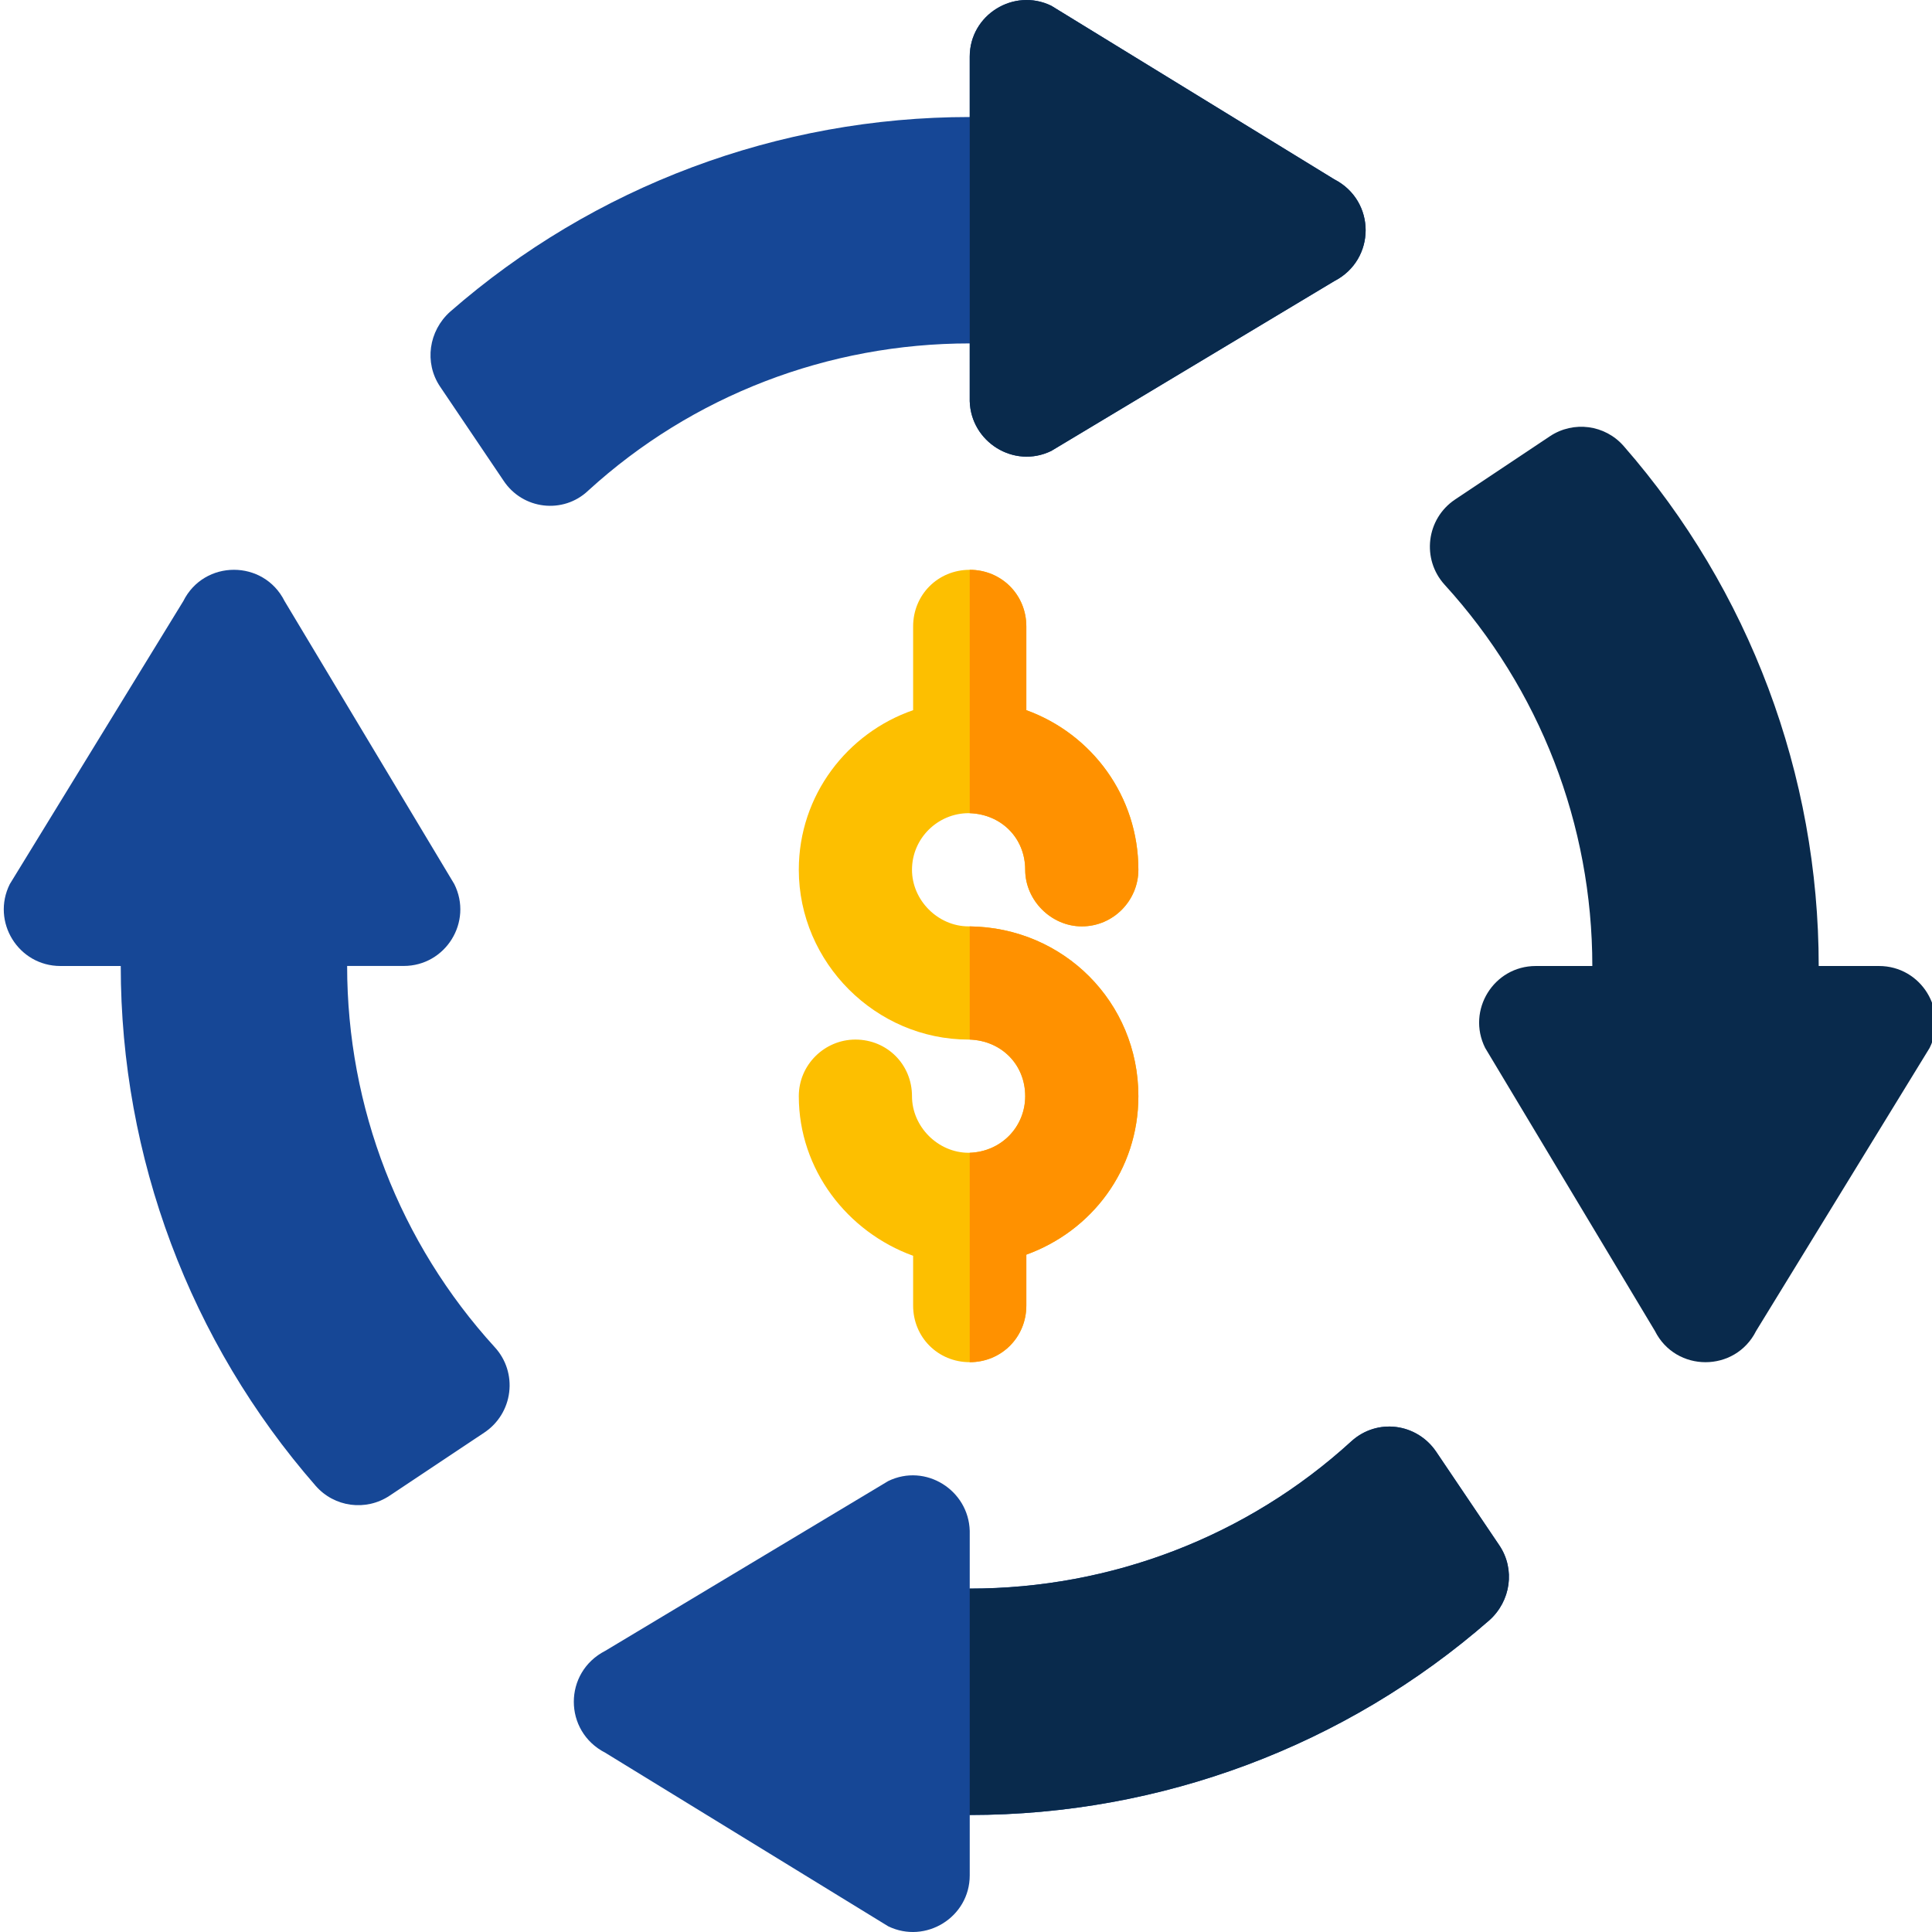 <?xml version="1.0" encoding="UTF-8" standalone="no"?>
<svg
   xmlns:dc="http://purl.org/dc/elements/1.1/"
   xmlns:cc="http://creativecommons.org/ns#"
   xmlns:rdf="http://www.w3.org/1999/02/22-rdf-syntax-ns#"
   xmlns:svg="http://www.w3.org/2000/svg"
   xmlns="http://www.w3.org/2000/svg"
   xmlns:sodipodi="http://sodipodi.sourceforge.net/DTD/sodipodi-0.dtd"
   xmlns:inkscape="http://www.inkscape.org/namespaces/inkscape"
   height="511pt"
   viewBox="0 0 511 511.999"
   width="511pt"
   version="1.1"
   id="svg22"
   sodipodi:docname="process.svg"
   inkscape:version="0.92.5 (2060ec1f9f, 2020-04-08)">
  <defs
     id="defs26" />
  <sodipodi:namedview
     pagecolor="#ffffff"
     bordercolor="#666666"
     borderopacity="1"
     objecttolerance="10"
     gridtolerance="10"
     guidetolerance="10"
     inkscape:pageopacity="0"
     inkscape:pageshadow="2"
     inkscape:window-width="1920"
     inkscape:window-height="964"
     id="namedview24"
     showgrid="false"
     inkscape:zoom="0.34637965"
     inkscape:cx="666.03918"
     inkscape:cy="135.82257"
     inkscape:window-x="0"
     inkscape:window-y="27"
     inkscape:window-maximized="1"
     inkscape:current-layer="svg22" />
  <path
     d="m301.184 290.496c0 19.5-12.297 35.699-29.695 42v13.5c0 8.398-6.602 14.996-15 14.996-8.402 0-15-6.598-15-14.996v-13.199c-17.398-6.301-30.297-22.801-30.297-42.301 0-8.398 6.898-15 14.996-15 8.402 0 15 6.602 15 15 0 8.102 6.898 15 15 15h.301c8.398-.297 14.699-6.898 14.699-15 0-8.398-6.301-14.699-14.699-15h-.301c-24.598 0-44.996-20.398-44.996-44.996 0-19.801 12.898-36.297 30.297-42.297v-22.199c0-8.402 6.598-15 15-15 8.398 0 15 6.598 15 15v22.199c17.398 6.301 29.695 22.797 29.695 42.297 0 8.102-6.598 15-14.996 15-8.102 0-15-6.898-15-15 0-8.398-6.301-14.699-14.699-15h-.301c-8.102 0-15 6.602-15 15 0 8.102 6.898 15 15 15h.301c24.898.301 44.695 20.098 44.695 44.996zm0 0"
     fill="#fdbf00"
     id="path2" />
  <path
     style="fill:#164796;fill-opacity:1"
     inkscape:connector-curvature="0"
     id="path4"
     d="m 394.184,429.391 c -38.102,33.297 -87,51.598 -137.695,51.598 v 16 c 0,11.098 -11.699,18.297 -21.598,13.5 l -74.996,-46 c -11.102,-5.699 -11.102,-21.301 0,-27 l 74.996,-44.996 c 9.898,-4.801 21.297,2.398 21.598,13.199 v 15.297 c 37.496,0 73.496,-13.797 101.094,-38.996 6.898,-6.301 17.402,-4.801 22.5,2.699 l 16.797,24.898 c 4.203,6.301 3.004,14.699 -2.695,19.801 z m 0,0" />
  <path
     style="fill:#164796;fill-opacity:1"
     inkscape:connector-curvature="0"
     id="path6"
     d="m 91.496,255.988 c 3.02,0 18,0 14.98,0 11.148,0 18.402,-11.723 13.414,-21.699 L 74.914,159.293 c -5.531,-11.055 -21.305,-11.055 -26.832,0 L 2.102,234.289 C -2.883,244.266 4.367,256 15.52,256 c 3.02,0 19,0 15.98,0 0,50.68 18.336,99.602 51.645,137.746 4.953,5.691 13.352,6.797 19.613,2.621 l 25.121,-16.742 c 3.633,-2.43 6.035,-6.312 6.562,-10.664 0.543,-4.336 -0.848,-8.699 -3.809,-11.922 -25.234,-27.668 -39.137,-63.566 -39.137,-101.051 z m 0,0" />
  <path
     style="fill:#164796;fill-opacity:1"
     inkscape:connector-curvature="0"
     id="path8"
     d="m 353.082,74.508 -74.996,45 c -9.898,4.797 -21.297,-2.402 -21.598,-13.199 V 91.008 c -37.5,0 -73.496,13.797 -101.094,39 -6.602,6.301 -17.402,5.098 -22.5,-2.703 l -16.801,-24.898 c -4.199,-6.301 -3,-14.699 2.699,-19.801 38.102,-33.297 86.996,-51.594 137.695,-51.594 v -16 c 0,-11.098 11.699,-18.301 21.598,-13.5 l 74.996,46 c 11.102,5.695 11.102,21.297 0,26.996 z m 0,0" />
  <path
     d="m497.457 256c-3.023 0-19 0-15.98 0 0-50.684-18.34-99.605-51.648-137.75-4.938-5.695-13.328-6.824-19.613-2.621l-25.105 16.742c-7.641 5.113-8.938 15.805-2.77 22.59 25.238 27.668 39.141 63.555 39.141 101.039-3.023 0-18 0-14.98 0-11.152 0-18.402 11.73-13.418 21.707l44.98 74.996c5.527 11.055 21.305 11.055 26.832 0l45.977-74.996c4.988-9.977-2.266-21.707-13.414-21.707zm0 0"
     id="path12"
     fill="#00c8c8"
     style="fill:#092a4c;fill-opacity:1" />
  <path
     d="m301.184 290.496c0 19.5-12.297 35.699-29.695 42v13.5c0 8.398-6.602 14.996-15 14.996v-55.496c8.398-.297 14.699-6.898 14.699-15 0-8.398-6.301-14.699-14.699-15v-29.996c24.898.301 44.695 20.098 44.695 44.996zm0 0"
     fill="#ff9100"
     id="path14" />
  <path
     d="m256.488 215.5v-64.496c8.398 0 15 6.598 15 15v22.199c17.398 6.301 29.695 22.797 29.695 42.297 0 8.102-6.598 15-14.996 15-8.102 0-15-6.898-15-15 0-8.398-6.301-14.699-14.699-15zm0 0"
     fill="#ff9100"
     id="path16" />
  <path
     d="m256.488 106.309v-91.297c0-11.098 11.699-18.301 21.598-13.5l74.996 46c11.102 5.699 11.102 21.297 0 27l-74.996 44.996c-9.898 4.797-21.297-2.402-21.598-13.199zm0 0"
     fill="#00c8c8"
     id="path18"
     style="fill:#092a4c;fill-opacity:1" />
  <path
     d="m394.184 429.391c-38.102 33.297-87 51.598-137.695 51.598v-59.996c37.496 0 73.496-13.801 101.094-39 6.898-6.301 17.402-4.801 22.5 2.699l16.797 24.898c4.203 6.301 3.004 14.699-2.695 19.801zm0 0"
     fill="#00c8c8"
     id="path20"
     style="fill:#092a4c;fill-opacity:1" />
</svg>
